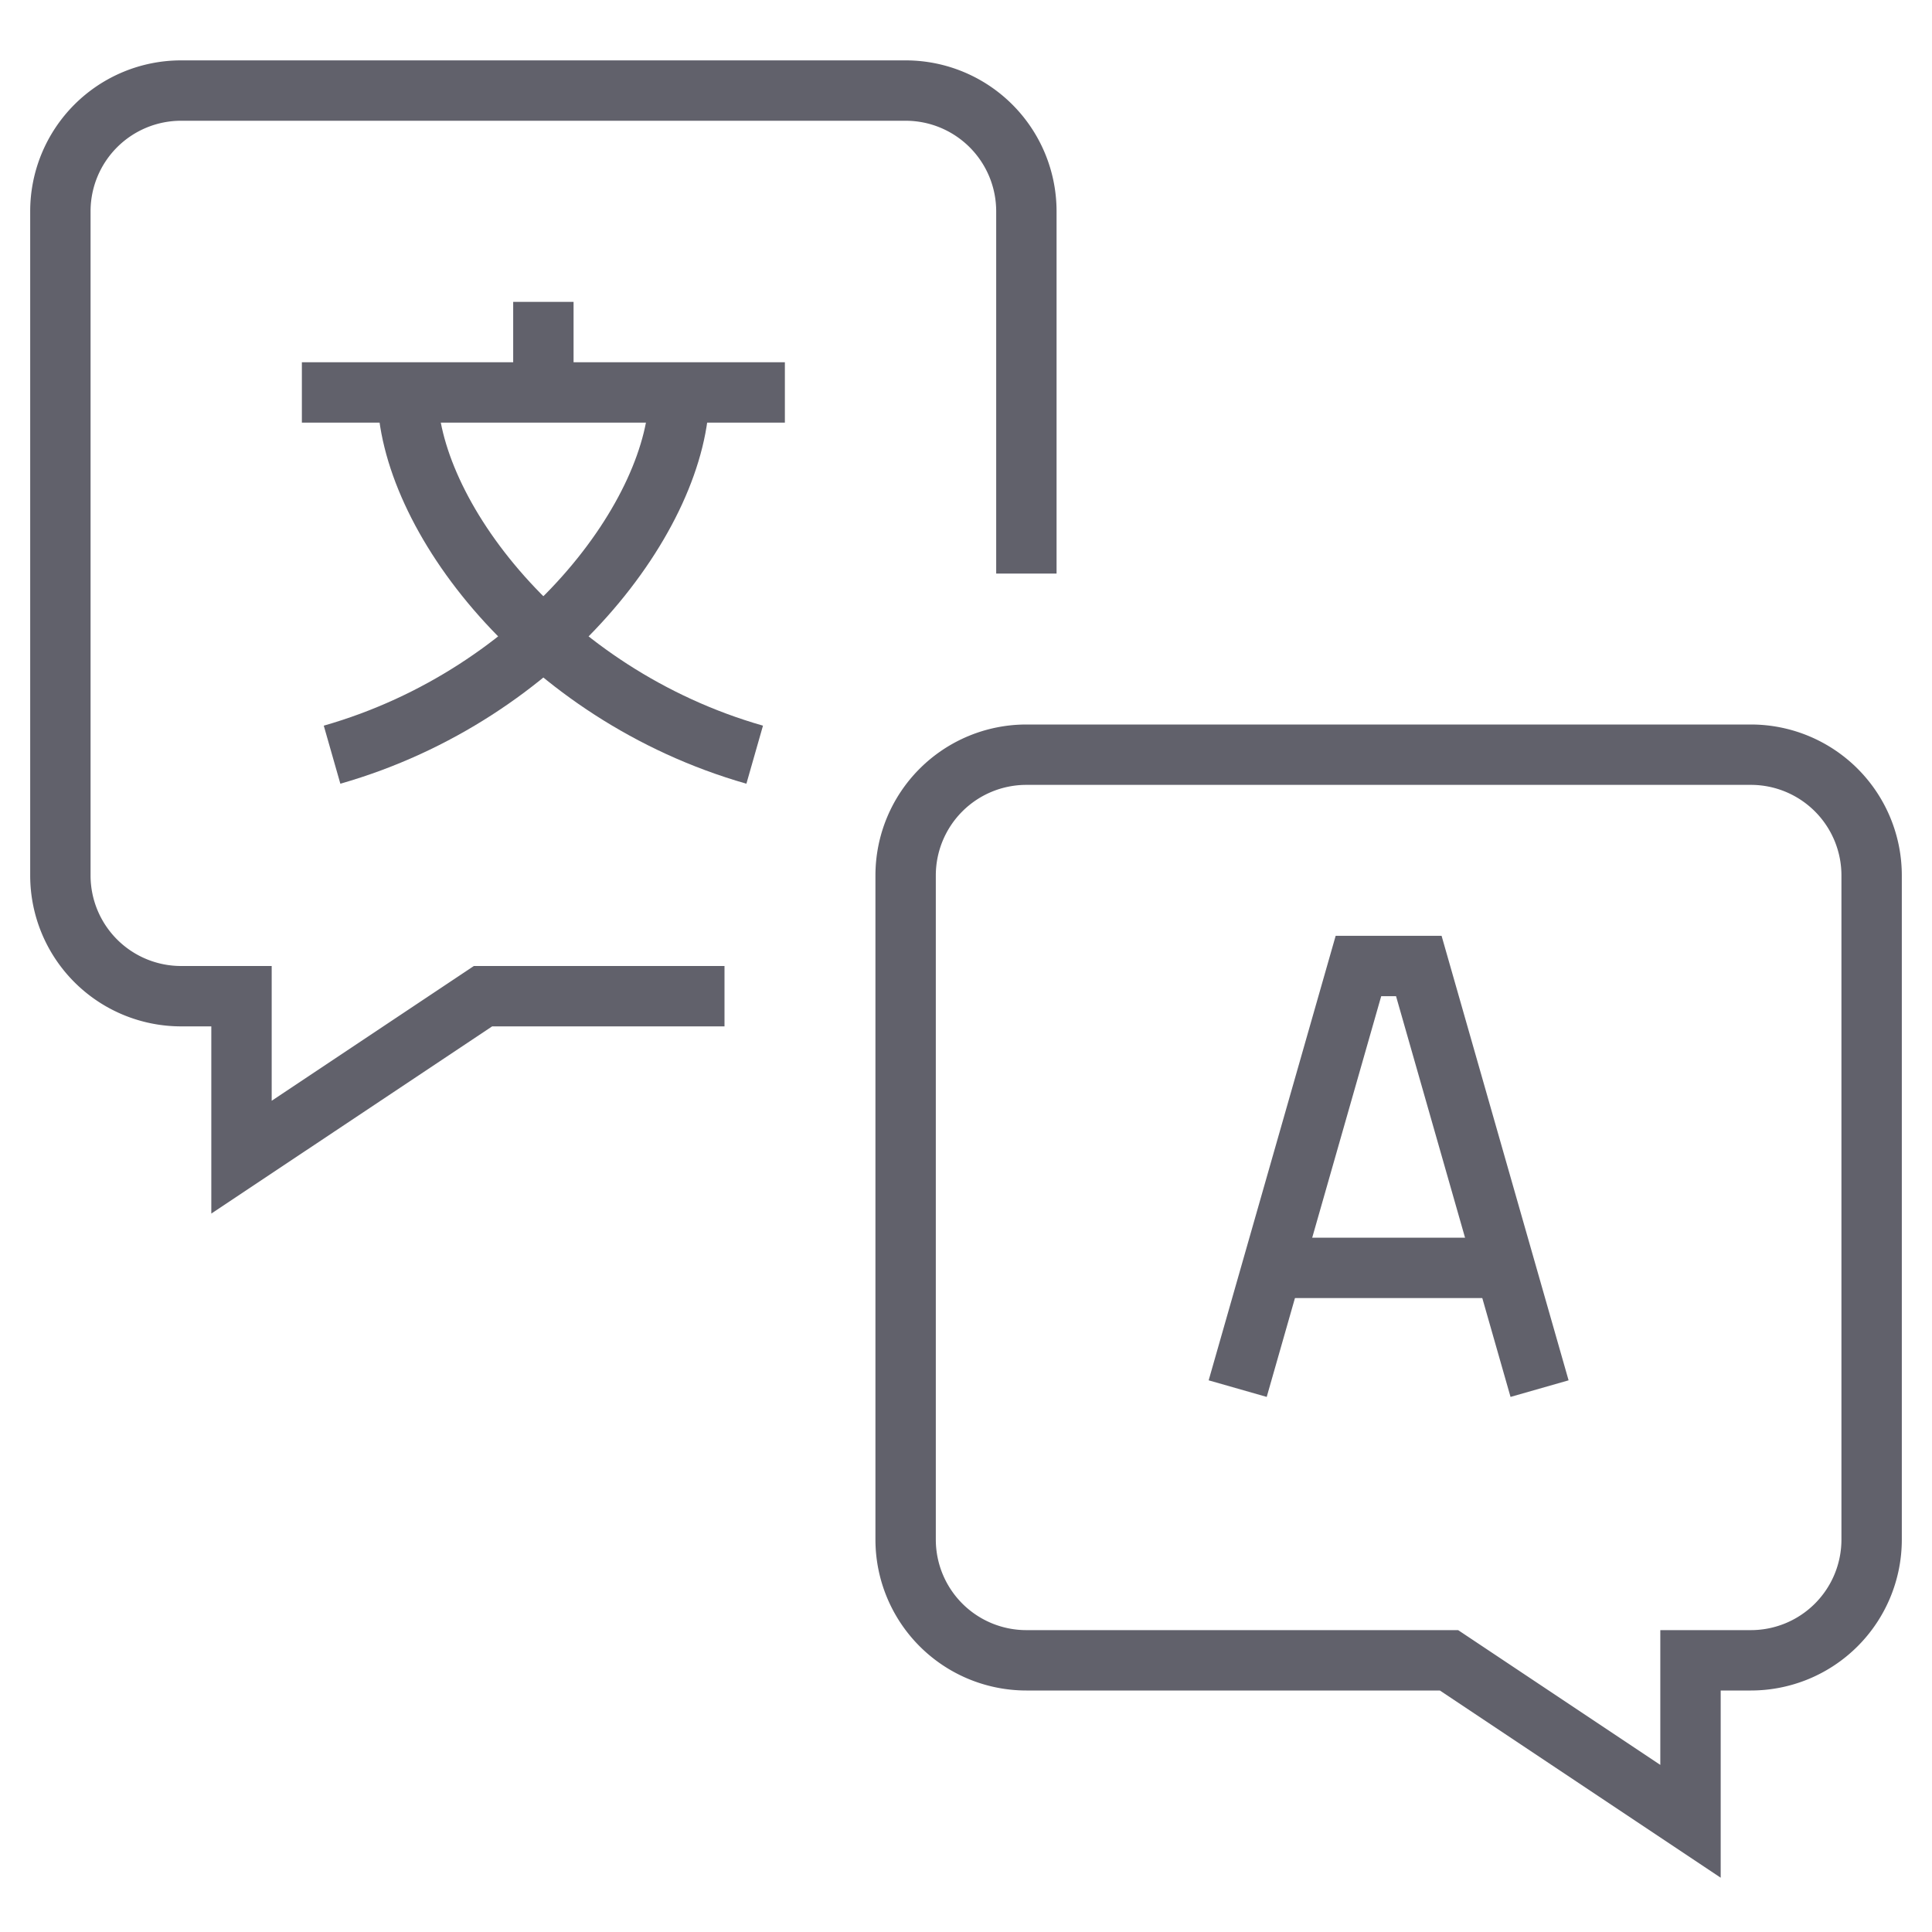 <svg xmlns="http://www.w3.org/2000/svg" height="64" width="64" viewBox="0 0 64 64"><path data-color="color-2" d="M34,19V7a4,4,0,0,0-4-4H6A4,4,0,0,0,2,7V29a4,4,0,0,0,4,4H8v5.333L16,33h8" fill="none" stroke="#61616b" stroke-width="2"></path><path d="M30,51V29a4,4,0,0,1,4-4H58a4,4,0,0,1,4,4V51a4,4,0,0,1-4,4H56v5.333L48,55H34A4,4,0,0,1,30,51Z" fill="none" stroke="#61616b" stroke-width="2"></path><polyline points="41 46 45 32 47 32 51 46" fill="none" stroke="#61616b" stroke-width="2"></polyline><line data-cap="butt" x1="42.143" y1="42" x2="49.857" y2="42" fill="none" stroke="#61616b" stroke-width="2"></line><line data-color="color-2" x1="10" y1="13" x2="26" y2="13" fill="none" stroke="#61616b" stroke-width="2"></line><line data-color="color-2" x1="18" y1="10" x2="18" y2="13" fill="none" stroke="#61616b" stroke-width="2"></line><path data-color="color-2" d="M13.5,13c0,4,4.5,10,11.5,12" fill="none" stroke="#61616b" stroke-width="2"></path><path data-color="color-2" d="M22.5,13c0,4-4.5,10-11.5,12" fill="none" stroke="#61616b" stroke-width="2"></path></svg>